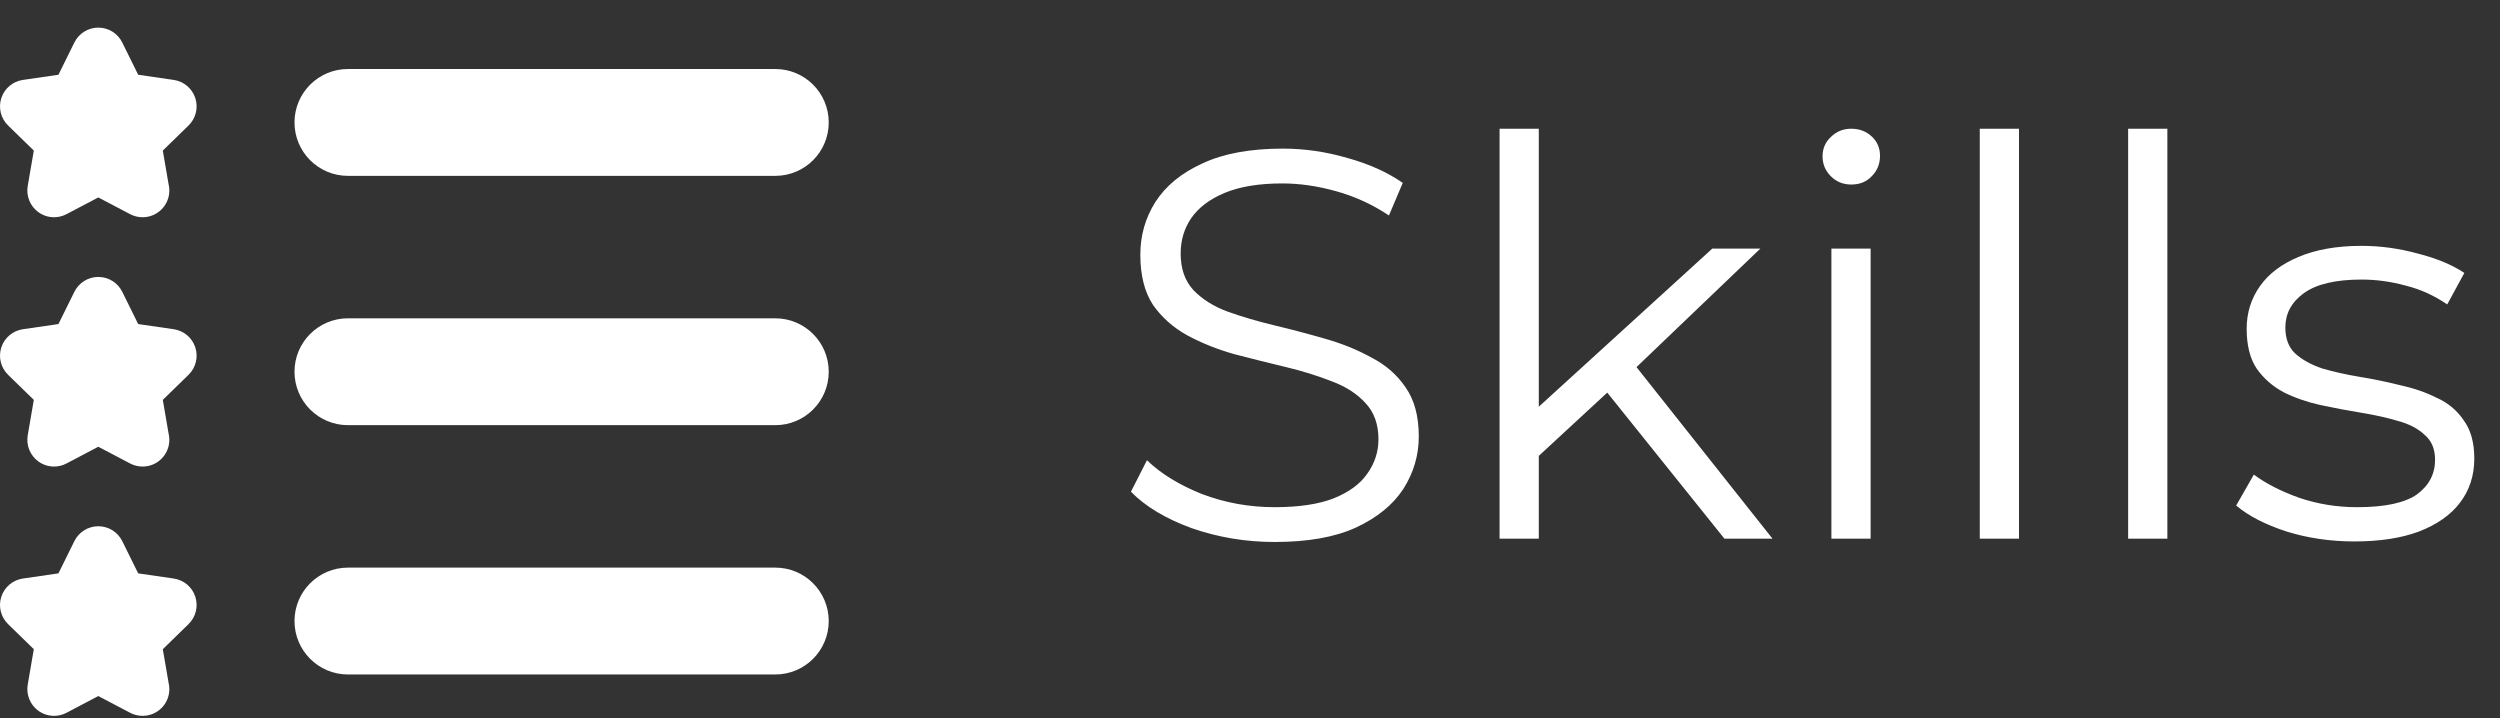 <svg width="181" height="52" viewBox="0 0 181 52" fill="none" xmlns="http://www.w3.org/2000/svg">
<rect x="0" y="0" width="181" height="52" fill="#333333" stroke="none"/>
<path d="M92.28 39.24C90.2 39.24 88.2 38.907 86.28 38.24C84.387 37.547 82.92 36.667 81.88 35.6L83.04 33.32C84.027 34.28 85.347 35.093 87 35.76C88.68 36.4 90.44 36.72 92.28 36.72C94.04 36.72 95.467 36.507 96.56 36.08C97.68 35.627 98.493 35.027 99 34.28C99.533 33.533 99.8 32.707 99.8 31.8C99.8 30.707 99.48 29.827 98.84 29.16C98.227 28.493 97.413 27.973 96.4 27.6C95.387 27.2 94.267 26.853 93.04 26.56C91.813 26.267 90.587 25.96 89.36 25.64C88.133 25.293 87 24.84 85.96 24.28C84.947 23.72 84.12 22.987 83.48 22.08C82.867 21.147 82.56 19.933 82.56 18.44C82.56 17.053 82.92 15.787 83.64 14.64C84.387 13.467 85.52 12.533 87.04 11.84C88.56 11.12 90.507 10.76 92.88 10.76C94.453 10.76 96.013 10.987 97.56 11.44C99.107 11.867 100.44 12.467 101.56 13.24L100.56 15.6C99.36 14.8 98.08 14.213 96.72 13.84C95.387 13.467 94.093 13.28 92.84 13.28C91.16 13.28 89.773 13.507 88.68 13.96C87.587 14.413 86.773 15.027 86.24 15.8C85.733 16.547 85.48 17.4 85.48 18.36C85.48 19.453 85.787 20.333 86.4 21C87.04 21.667 87.867 22.187 88.88 22.56C89.92 22.933 91.053 23.267 92.28 23.56C93.507 23.853 94.72 24.173 95.92 24.52C97.147 24.867 98.267 25.32 99.28 25.88C100.32 26.413 101.147 27.133 101.76 28.04C102.4 28.947 102.72 30.133 102.72 31.6C102.72 32.96 102.347 34.227 101.6 35.4C100.853 36.547 99.707 37.48 98.16 38.2C96.64 38.893 94.68 39.24 92.28 39.24ZM110.809 33.56L110.889 29.92L123.969 18H127.449L118.209 26.84L116.609 28.2L110.809 33.56ZM108.569 39V9.32H111.409V39H108.569ZM124.849 39L116.089 28.08L117.929 25.88L128.329 39H124.849ZM132.593 39V18H135.433V39H132.593ZM134.033 13.36C133.446 13.36 132.953 13.16 132.553 12.76C132.153 12.36 131.953 11.88 131.953 11.32C131.953 10.76 132.153 10.293 132.553 9.92C132.953 9.52 133.446 9.32 134.033 9.32C134.619 9.32 135.113 9.507 135.513 9.88C135.913 10.253 136.113 10.72 136.113 11.28C136.113 11.867 135.913 12.36 135.513 12.76C135.139 13.16 134.646 13.36 134.033 13.36ZM143.335 39V9.32H146.175V39H143.335ZM154.077 39V9.32H156.917V39H154.077ZM170.459 39.2C168.726 39.2 167.086 38.96 165.539 38.48C163.993 37.973 162.779 37.347 161.899 36.6L163.179 34.36C164.033 35 165.126 35.56 166.459 36.04C167.793 36.493 169.193 36.72 170.659 36.72C172.659 36.72 174.099 36.413 174.979 35.8C175.859 35.16 176.299 34.32 176.299 33.28C176.299 32.507 176.046 31.907 175.539 31.48C175.059 31.027 174.419 30.693 173.619 30.48C172.819 30.24 171.926 30.04 170.939 29.88C169.953 29.72 168.966 29.533 167.979 29.32C167.019 29.107 166.139 28.8 165.339 28.4C164.539 27.973 163.886 27.4 163.379 26.68C162.899 25.96 162.659 25 162.659 23.8C162.659 22.653 162.979 21.627 163.619 20.72C164.259 19.813 165.193 19.107 166.419 18.6C167.673 18.067 169.193 17.8 170.979 17.8C172.339 17.8 173.699 17.987 175.059 18.36C176.419 18.707 177.539 19.173 178.419 19.76L177.179 22.04C176.246 21.4 175.246 20.947 174.179 20.68C173.113 20.387 172.046 20.24 170.979 20.24C169.086 20.24 167.686 20.573 166.779 21.24C165.899 21.88 165.459 22.707 165.459 23.72C165.459 24.52 165.699 25.147 166.179 25.6C166.686 26.053 167.339 26.413 168.139 26.68C168.966 26.92 169.859 27.12 170.819 27.28C171.806 27.44 172.779 27.64 173.739 27.88C174.726 28.093 175.619 28.4 176.419 28.8C177.246 29.173 177.899 29.72 178.379 30.44C178.886 31.133 179.139 32.053 179.139 33.2C179.139 34.427 178.793 35.493 178.099 36.4C177.433 37.28 176.446 37.973 175.139 38.48C173.859 38.96 172.299 39.2 170.459 39.2Z" fill="white"/>
<path d="M25.19 12.732H56.133C58.269 12.732 60 11.001 60 8.864C60 6.728 58.269 4.997 56.133 4.997H25.19C23.054 4.997 21.322 6.728 21.322 8.864C21.322 11.001 23.053 12.732 25.19 12.732Z" fill="white"/>
<path d="M56.133 23.046H25.19C23.054 23.046 21.322 24.778 21.322 26.914C21.322 29.05 23.054 30.782 25.19 30.782H56.133C58.269 30.782 60 29.05 60 26.914C60 24.778 58.269 23.046 56.133 23.046Z" fill="white"/>
<path d="M56.133 41.096H25.19C23.054 41.096 21.322 42.828 21.322 44.964C21.322 47.1 23.054 48.832 25.19 48.832H56.133C58.269 48.832 60 47.1 60 44.964C60 42.828 58.269 41.096 56.133 41.096Z" fill="white"/>
<path d="M12.58 23.836L10.004 23.462L8.852 21.128C8.526 20.468 7.854 20.05 7.118 20.05C6.382 20.05 5.709 20.468 5.384 21.128L4.231 23.462L1.656 23.836C0.928 23.942 0.322 24.452 0.095 25.152C-0.133 25.853 0.057 26.621 0.584 27.135L2.448 28.951L2.007 31.517C1.883 32.242 2.181 32.976 2.777 33.409C3.114 33.654 3.512 33.778 3.914 33.778C4.221 33.778 4.53 33.705 4.813 33.556L7.117 32.345L9.422 33.556C9.705 33.705 10.014 33.778 10.321 33.778C10.323 33.778 10.325 33.778 10.327 33.778C11.395 33.778 12.26 32.912 12.26 31.844C12.26 31.682 12.241 31.524 12.203 31.374L11.787 28.951L13.651 27.135C14.178 26.621 14.368 25.853 14.14 25.152C13.914 24.452 13.308 23.942 12.58 23.836Z" fill="white"/>
<path d="M12.58 5.787L10.004 5.412L8.852 3.078C8.526 2.418 7.854 2 7.118 2C6.382 2 5.709 2.418 5.384 3.078L4.231 5.412L1.656 5.787C0.928 5.892 0.322 6.403 0.095 7.103C-0.133 7.803 0.057 8.571 0.584 9.085L2.448 10.902L2.007 13.467C1.883 14.193 2.181 14.926 2.777 15.359C3.114 15.604 3.512 15.728 3.914 15.728C4.221 15.728 4.53 15.655 4.813 15.506L7.117 14.295L9.422 15.506C9.705 15.655 10.014 15.728 10.321 15.728C10.323 15.728 10.325 15.728 10.327 15.728C11.395 15.728 12.26 14.862 12.26 13.794C12.26 13.632 12.241 13.474 12.203 13.324L11.787 10.902L13.651 9.085C14.178 8.571 14.368 7.803 14.14 7.103C13.914 6.403 13.308 5.892 12.58 5.787Z" fill="white"/>
<path d="M12.58 41.886L10.004 41.512L8.852 39.178C8.526 38.518 7.854 38.1 7.118 38.1C6.382 38.1 5.709 38.518 5.384 39.178L4.231 41.512L1.656 41.886C0.928 41.992 0.322 42.502 0.095 43.202C-0.133 43.902 0.057 44.671 0.584 45.185L2.448 47.001L2.007 49.567C1.883 50.292 2.181 51.026 2.777 51.458C3.114 51.703 3.512 51.828 3.914 51.828C4.221 51.828 4.53 51.754 4.813 51.606L7.117 50.394L9.422 51.606C9.705 51.755 10.014 51.828 10.321 51.828C10.323 51.828 10.325 51.828 10.327 51.828C11.395 51.828 12.26 50.962 12.26 49.894C12.26 49.732 12.241 49.574 12.203 49.423L11.787 47.001L13.651 45.185C14.178 44.671 14.368 43.902 14.14 43.202C13.914 42.502 13.308 41.992 12.58 41.886Z" fill="white"/>
</svg>
